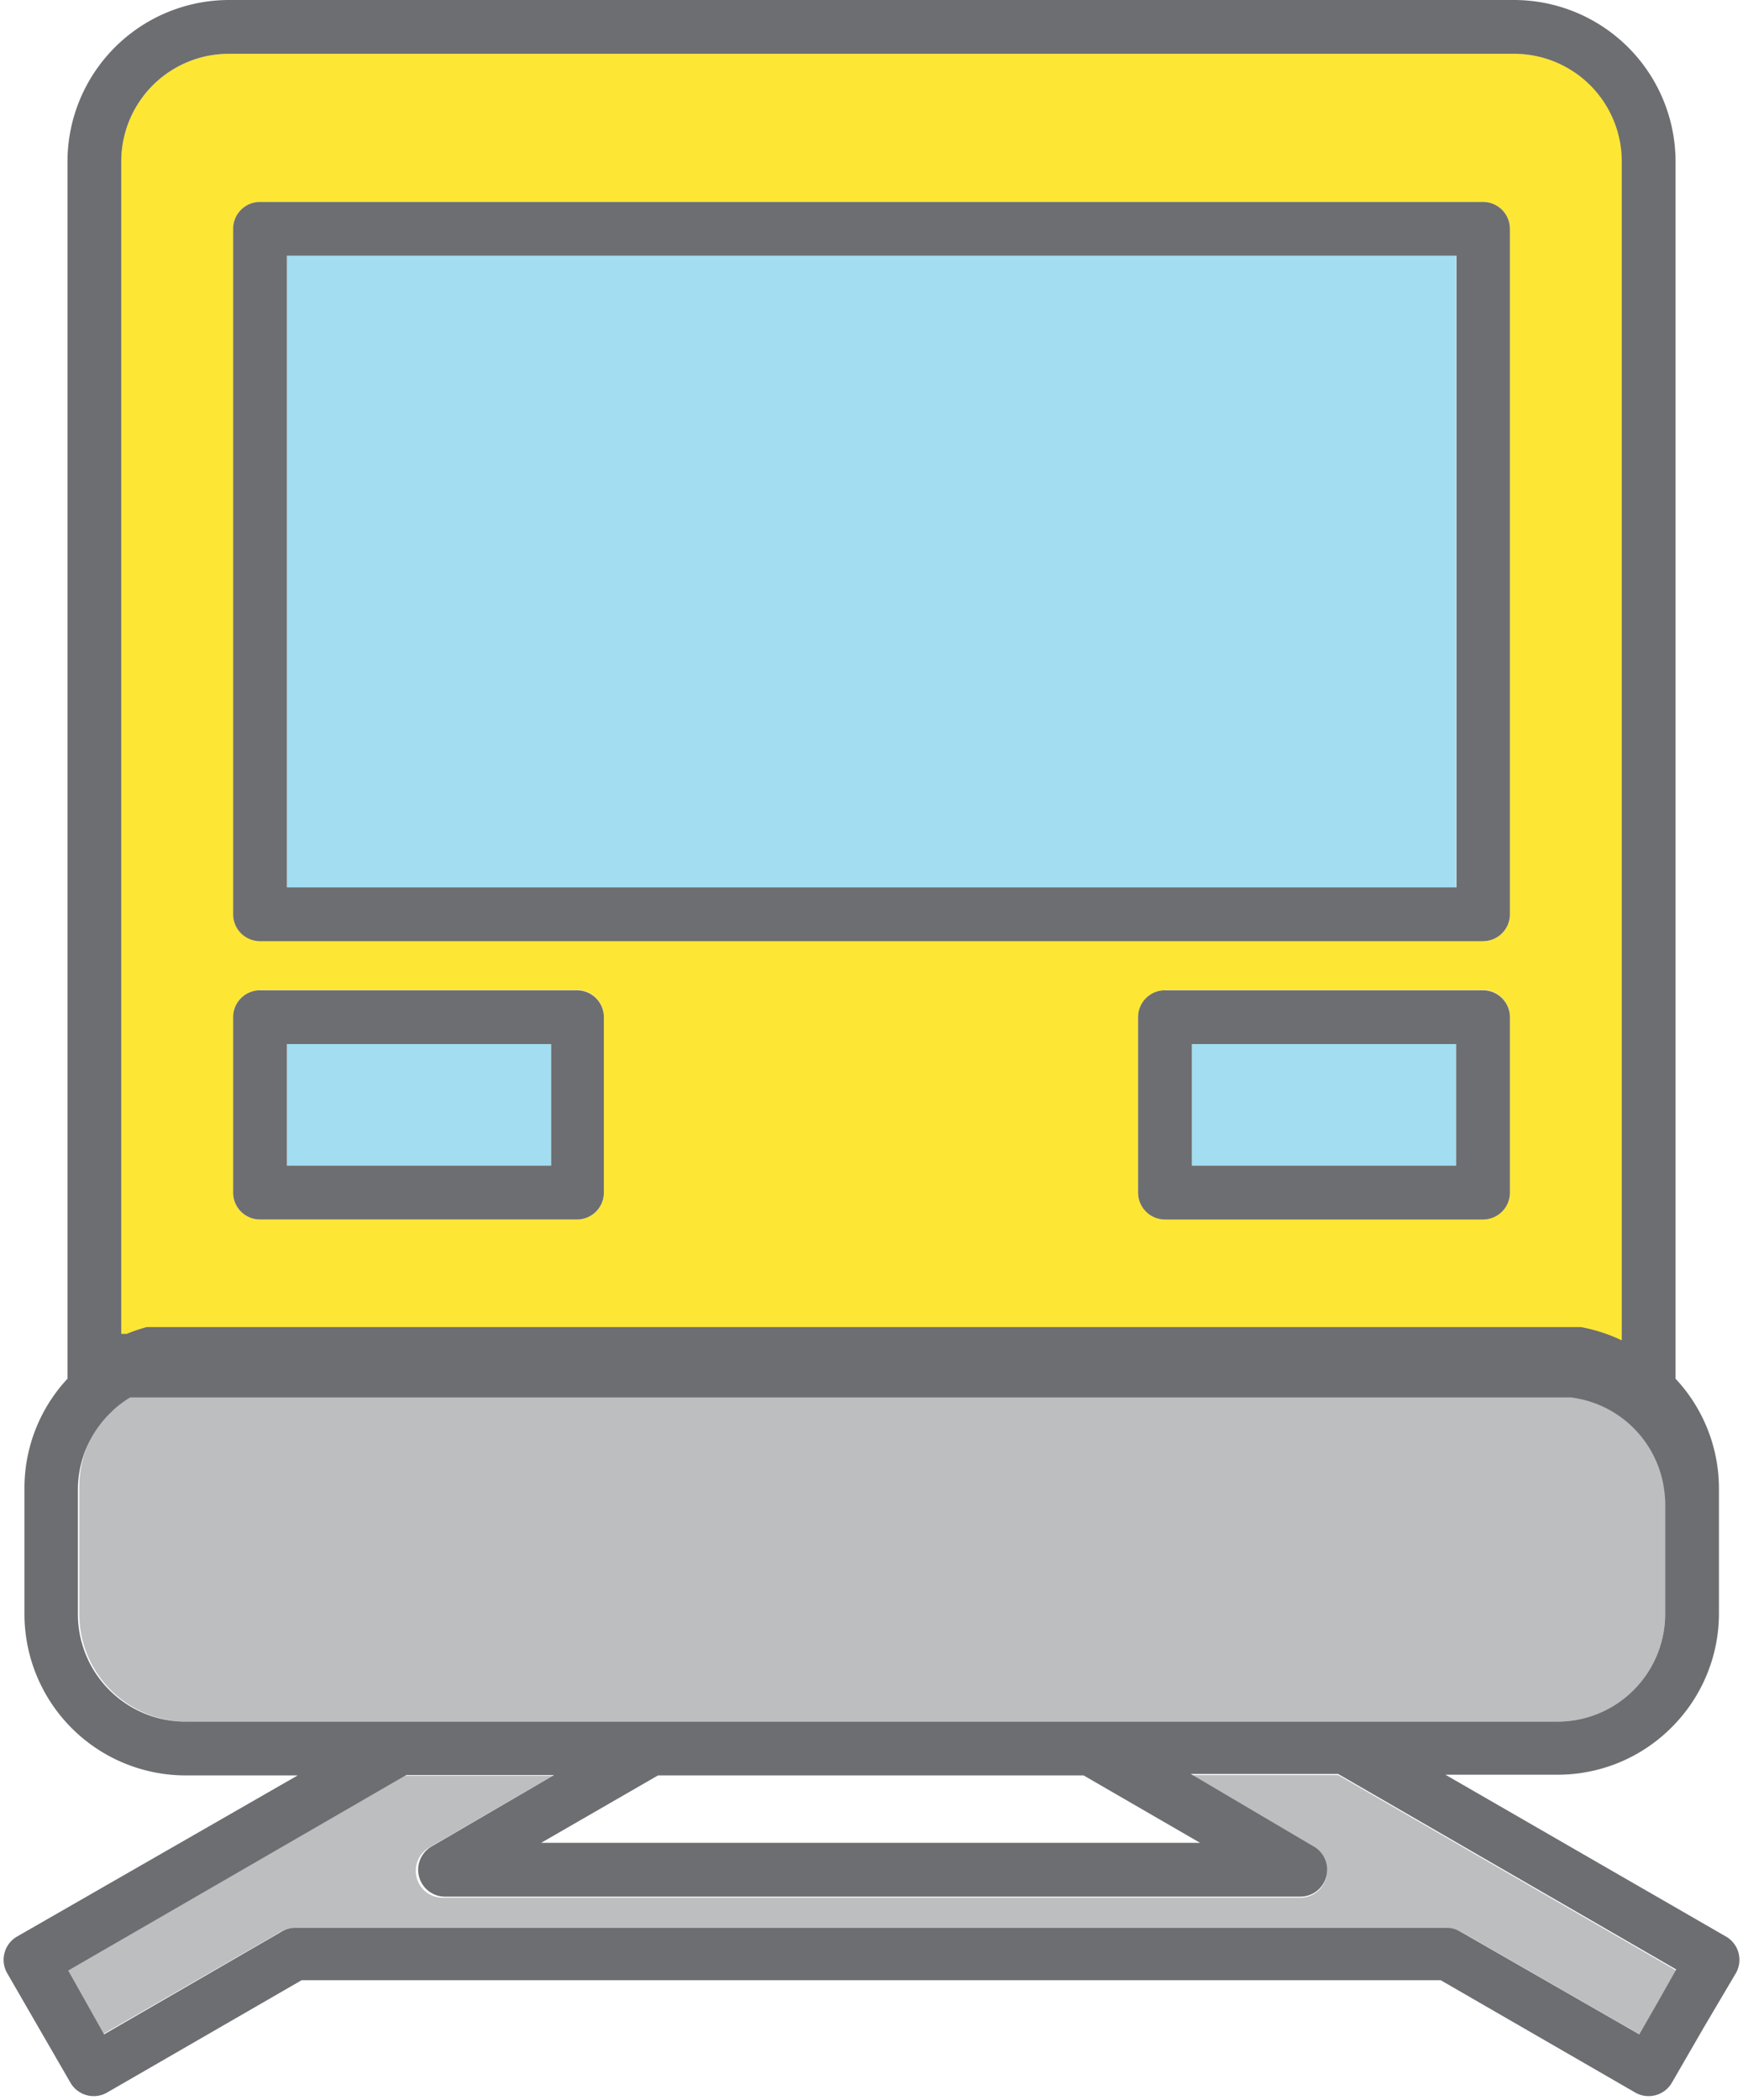 <svg xmlns="http://www.w3.org/2000/svg" viewBox="-0.092 -4.76837158203125e-7 48.613 58.542"><title>Depositphotos_103092084_256_ic</title><g data-name="Layer 2"><g data-name="Layer 1"><path d="M46.66 54.94l-9.43-5.45h-4.12l3.39 2a.76.76 0 0 1 .42.67.75.75 0 0 1-.75.75H12.25a.75.75 0 0 1-.37-1.4l3.44-2H11.2l-9.43 5.43 1 1.78 4.93-2.84a.74.74 0 0 1 .42-.12h32.17a.75.75 0 0 1 .37.1l5 2.87.51-.89z" fill="#bcbec0" fill-rule="evenodd"/><path d="M3.29 37.37h.12a4.52 4.52 0 0 1 .59-.23h40a4.43 4.43 0 0 1 1.18.33V4.5a3 3 0 0 0-3-3H6.29a3 3 0 0 0-3 3v32.87zm3.87-9.77H16a.75.75 0 0 1 .75.75v4.89A.75.75 0 0 1 16 34H7.16a.75.75 0 0 1-.75-.75v-4.89a.75.75 0 0 1 .75-.75zm25.24 0h8.87a.75.75 0 0 1 .75.75v4.89a.75.75 0 0 1-.75.75H32.4a.75.75 0 0 1-.75-.75v-4.88a.76.76 0 0 1 .75-.75zm8.87-1.37H7.16a.75.75 0 0 1-.75-.75V6.38a.75.75 0 0 1 .75-.75h34.11a.75.75 0 0 1 .75.75v19.11a.75.75 0 0 1-.75.75z" fill="#fee635" fill-rule="evenodd"/><path d="M11 48h32.35a3 3 0 0 0 2.12-.88 3 3 0 0 0 .88-2.12v-3.5a3 3 0 0 0-2.64-3H3.55a2.94 2.94 0 0 0-.47.34l-.08.49a3 3 0 0 0-.88 2.12V45a3 3 0 0 0 3 3z" fill="#bcbec0" fill-rule="evenodd"/><path fill="#a3ddf2" d="M7.91 29.11h7.37v3.39H7.91z"/><path fill="#a3ddf2" d="M7.91 7.13h32.61v17.61H7.91z"/><path fill="#a3ddf2" d="M33.15 29.11h7.37v3.39h-7.37z"/><path d="M48.06 54l-7.84-4.52h3.13a4.48 4.48 0 0 0 3.18-1.32A4.48 4.48 0 0 0 47.85 45v-3.5a4.48 4.48 0 0 0-1.21-3.06V4.5a4.51 4.51 0 0 0-4.5-4.5H6.29a4.51 4.51 0 0 0-4.5 4.5v33.94a4.47 4.47 0 0 0-1.2 3.06V45a4.5 4.5 0 0 0 4.5 4.5h3.12L.37 54a.75.75 0 0 0-.27 1l1.78 3.08a.75.75 0 0 0 1 .27l5.44-3.14h31.77l5.44 3.14a.75.75 0 0 0 1-.27l.89-1.54.91-1.54a.75.75 0 0 0-.27-1zM3.29 4.5a3 3 0 0 1 3-3h35.85a3 3 0 0 1 3 3v32.87A4.62 4.62 0 0 0 44 37H4a4.6 4.6 0 0 0-.56.19h-.15zM5.08 48a3 3 0 0 1-3-3v-3.5A3 3 0 0 1 3 39.38l.07-.07a3 3 0 0 1 .47-.35h40.17a3 3 0 0 1 2.64 3V45a3 3 0 0 1-.88 2.12 3 3 0 0 1-2.12.88H5.08zm28.3 3.38H15l3.26-1.88h11.87zm12.76 4.45l-.51.89-5-2.87a.73.73 0 0 0-.38-.1H8.14a.76.76 0 0 0-.42.13l-4.91 2.84-1-1.78 9.43-5.45h4.12l-3.43 2a.75.75 0 0 0 .37 1.39h23.88a.75.75 0 0 0 .33-1.42l-3.39-2h4.11l9.43 5.45z" fill="#6d6e71"/><path d="M7.16 34H16a.75.75 0 0 0 .75-.75v-4.89a.75.75 0 0 0-.75-.75H7.16a.75.75 0 0 0-.75.75v4.89a.75.75 0 0 0 .75.75zm.75-4.89h7.37v3.39H7.91z" fill="#6d6e71"/><path d="M7.16 26.24h34.11a.75.75 0 0 0 .75-.75V6.38a.75.75 0 0 0-.75-.75H7.16a.75.75 0 0 0-.75.75v19.11a.75.75 0 0 0 .75.75zm.75-19.11h32.62v17.61H7.91z" fill="#6d6e71"/><path d="M41.27 27.61H32.4a.75.75 0 0 0-.75.75v4.89a.75.75 0 0 0 .75.75h8.87a.75.75 0 0 0 .75-.75v-4.89a.75.75 0 0 0-.75-.75zm-.75 4.89h-7.37v-3.39h7.37z" fill="#6d6e71"/></g></g></svg>